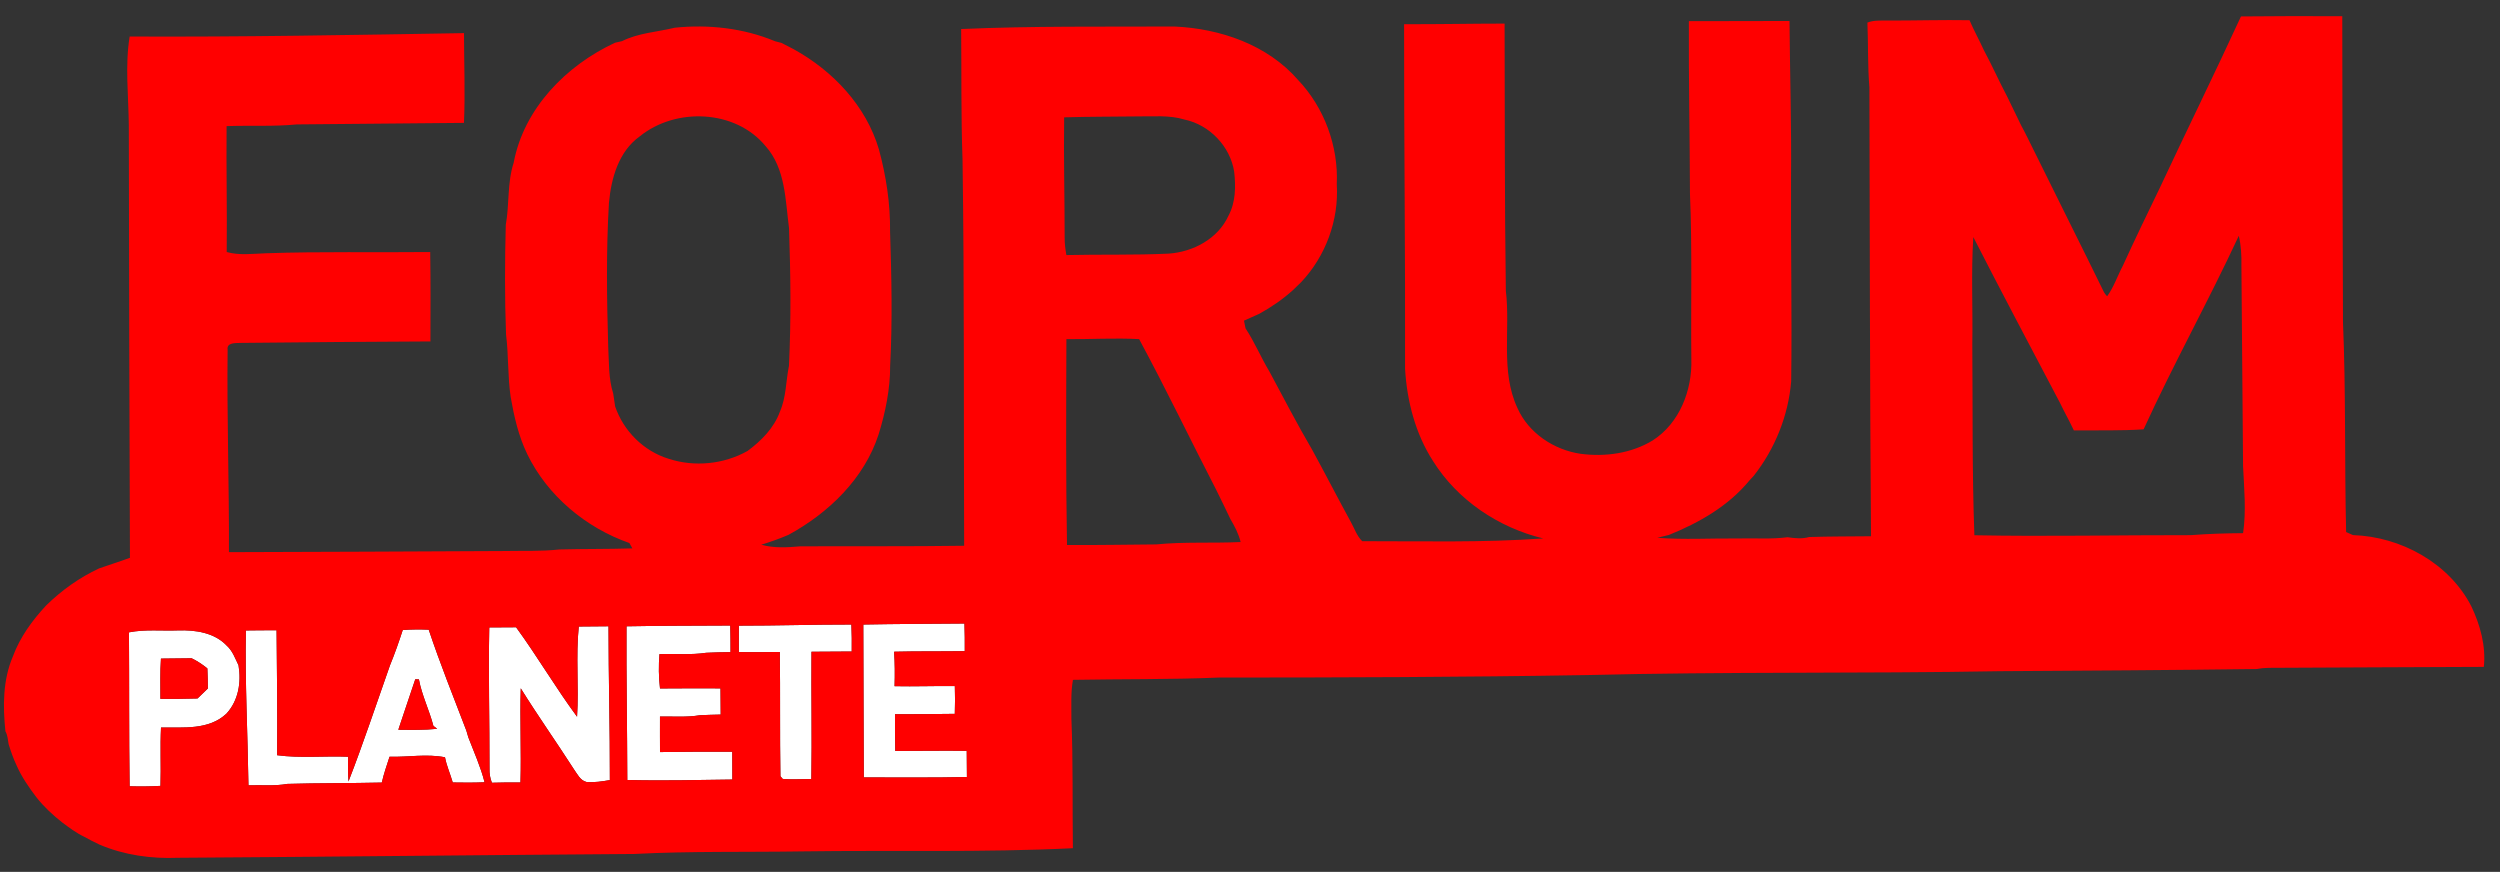 <?xml version="1.0" encoding="UTF-8" ?>
<!DOCTYPE svg PUBLIC "-//W3C//DTD SVG 1.1//EN" "http://www.w3.org/Graphics/SVG/1.1/DTD/svg11.dtd">
<svg width="800pt" height="279pt" viewBox="0 0 800 279" version="1.1" xmlns="http://www.w3.org/2000/svg">
<rect x="0" y="0" width="800" height="279" fill="#333333" stroke="none"/>
<g id="#ffffffff">
<path fill="#ffffff" opacity="1.00" d=" M 156.57 200.78 C 159.43 200.75 162.29 200.72 165.15 200.73 C 171.96 210.06 177.80 220.07 184.66 229.35 C 185.28 219.74 184.22 210.06 185.21 200.49 C 188.38 200.48 191.55 200.46 194.72 200.41 C 194.72 216.82 195.19 233.22 195.15 249.63 C 192.68 250.05 190.18 250.45 187.67 250.23 C 185.67 249.74 184.78 247.75 183.69 246.23 C 178.10 237.51 172.10 229.06 166.64 220.26 C 166.34 230.29 166.83 240.34 166.55 250.38 C 163.50 250.37 160.46 250.37 157.41 250.48 C 156.84 249.02 156.58 247.52 156.64 245.97 C 156.68 230.90 156.26 215.84 156.57 200.78 Z" />
<path fill="#ffffff" opacity="1.00" d=" M 200.48 200.42 C 211.54 200.20 222.61 200.25 233.68 200.17 C 233.75 203.00 233.77 205.84 233.77 208.67 C 231.18 208.72 228.59 208.74 226.00 208.89 C 221.04 209.64 216.01 209.13 211.02 209.33 C 210.73 212.99 210.76 216.67 211.20 220.31 C 217.66 220.28 224.11 220.23 230.56 220.28 C 230.59 223.08 230.62 225.87 230.62 228.66 C 228.41 228.71 226.20 228.76 223.99 228.87 C 219.76 229.59 215.46 229.21 211.19 229.30 C 211.16 233.09 211.20 236.87 211.20 240.66 C 218.91 240.56 226.61 240.52 234.32 240.55 C 234.36 243.52 234.37 246.48 234.35 249.45 C 223.15 249.60 211.94 249.88 200.74 249.59 C 200.71 233.20 200.40 216.81 200.48 200.42 Z" />
<path fill="#ffffff" opacity="1.00" d=" M 236.44 200.21 C 248.45 200.22 260.44 199.83 272.44 199.85 C 272.56 202.73 272.59 205.60 272.55 208.48 C 268.26 208.52 263.96 208.55 259.67 208.56 C 259.57 222.13 259.84 235.71 259.63 249.28 C 256.58 249.28 253.52 249.49 250.48 249.26 C 250.29 249.04 249.92 248.61 249.74 248.40 C 249.52 235.14 249.72 221.88 249.54 208.63 C 245.17 208.66 240.80 208.74 236.43 208.65 C 236.43 205.83 236.42 203.02 236.44 200.21 Z" />
<path fill="#ffffff" opacity="1.00" d=" M 276.26 199.85 C 287.04 199.64 297.83 199.63 308.62 199.53 C 308.72 202.47 308.74 205.41 308.72 208.36 C 301.18 208.48 293.64 208.35 286.11 208.55 C 286.36 212.22 286.37 215.90 286.26 219.58 C 292.69 219.71 299.11 219.47 305.54 219.54 C 305.63 222.50 305.64 225.46 305.53 228.43 C 299.15 228.54 292.78 228.53 286.40 228.55 C 286.39 232.47 286.38 236.39 286.48 240.31 C 294.10 240.32 301.73 240.16 309.35 240.28 C 309.39 243.06 309.39 245.85 309.41 248.64 C 298.42 248.90 287.41 248.74 276.42 248.77 C 276.41 232.47 276.26 216.16 276.26 199.85 Z" />
<path fill="#ffffff" opacity="1.00" d=" M 78.69 201.75 C 81.96 201.69 85.23 201.69 88.50 201.69 C 88.64 215.01 88.77 228.34 88.68 241.67 C 96.20 242.68 103.83 241.84 111.39 242.16 C 111.36 244.80 111.33 247.44 111.51 250.08 C 116.27 237.84 120.40 225.31 124.79 212.91 C 126.31 209.20 127.64 205.42 128.88 201.61 C 131.64 201.39 134.41 201.39 137.19 201.50 C 140.83 212.39 145.13 223.06 149.23 233.79 C 149.39 234.34 149.72 235.43 149.88 235.98 C 151.70 240.72 153.81 245.39 155.06 250.32 C 151.67 250.47 148.27 250.46 144.88 250.39 C 144.11 247.69 142.92 245.11 142.40 242.33 C 136.54 241.17 130.56 242.31 124.65 242.16 C 123.78 244.89 122.80 247.61 122.18 250.42 C 112.10 250.66 102.02 250.54 91.94 250.85 C 87.84 251.59 83.65 251.14 79.51 251.30 C 79.27 234.78 78.37 218.29 78.69 201.75 M 132.89 217.35 C 131.11 222.75 129.23 228.11 127.46 233.52 C 131.60 233.56 135.76 233.65 139.89 233.22 C 139.59 232.99 138.99 232.52 138.69 232.29 C 137.38 227.25 135.00 222.54 134.05 217.40 C 133.76 217.39 133.18 217.36 132.89 217.35 Z" />
<path fill="#ffffff" opacity="1.00" d=" M 41.27 202.35 C 46.46 201.33 51.77 201.93 57.02 201.73 C 62.48 201.55 68.57 202.41 72.52 206.57 C 74.42 208.25 75.24 210.69 76.33 212.90 C 77.23 218.37 76.31 224.16 72.47 228.36 C 66.79 233.69 58.68 232.71 51.52 232.80 C 51.21 239.02 51.55 245.25 51.35 251.48 C 48.06 251.67 44.77 251.69 41.48 251.60 C 41.26 235.19 41.38 218.77 41.27 202.35 M 51.50 210.75 C 51.19 215.04 51.36 219.34 51.33 223.64 C 55.29 223.67 59.25 223.63 63.21 223.51 C 64.33 222.46 65.43 221.39 66.52 220.31 C 66.51 218.17 66.46 216.03 66.36 213.90 C 64.81 212.63 63.13 211.53 61.32 210.64 C 58.05 210.66 54.78 210.69 51.50 210.75 Z" />
</g>
<g id="#ff0000ff">
<path fill="#ff0000" opacity="1.00" d=" M 717.11 5.26 C 727.92 5.16 738.72 5.12 749.53 5.19 C 749.58 37.80 749.60 70.41 749.75 103.02 C 750.70 125.41 750.23 147.85 750.76 170.25 C 751.30 170.50 752.40 170.99 752.94 171.23 C 768.26 171.72 783.75 180.18 790.85 194.06 C 793.69 200.08 795.52 206.70 794.83 213.40 C 771.88 213.53 748.92 213.55 725.96 213.71 C 724.66 213.73 723.38 213.85 722.12 214.09 C 694.78 214.44 667.43 214.61 640.08 214.78 C 596.05 215.57 551.98 214.91 507.97 216.02 C 468.68 216.69 429.31 216.81 389.99 216.82 C 374.45 217.47 358.89 217.26 343.34 217.55 C 342.62 221.67 342.87 225.86 342.85 230.02 C 343.41 243.81 343.15 257.63 343.32 271.43 C 314.58 272.83 285.79 272.03 257.02 272.44 C 239.00 272.73 220.94 272.33 202.95 273.27 C 154.28 273.61 105.63 274.18 56.97 274.49 C 48.42 274.84 39.79 273.65 31.88 270.29 C 30.20 269.49 28.53 268.67 26.92 267.75 C 24.38 266.54 22.14 264.85 19.90 263.18 C 16.89 260.80 14.05 258.19 11.67 255.16 C 9.22 251.93 6.90 248.58 5.27 244.85 C 4.24 242.68 3.46 240.41 2.75 238.12 C 2.52 236.72 2.44 235.26 1.73 234.00 C 0.90 225.95 0.89 217.60 4.13 210.04 C 6.41 203.88 10.32 198.53 14.75 193.76 C 19.71 188.89 25.42 184.82 31.73 181.88 C 35.00 180.72 38.32 179.71 41.58 178.49 C 41.42 132.32 41.27 86.15 41.22 39.99 C 41.12 30.58 39.97 21.02 41.49 11.69 C 77.16 11.86 112.83 11.20 148.48 10.60 C 148.49 20.18 148.89 29.76 148.47 39.32 C 130.66 39.50 112.84 39.65 95.03 39.81 C 87.54 40.54 80.02 40.09 72.51 40.36 C 72.38 53.79 72.69 67.23 72.55 80.65 C 76.61 81.79 80.88 81.18 85.03 81.05 C 102.56 80.44 120.12 80.84 137.67 80.65 C 137.82 90.18 137.76 99.72 137.74 109.26 C 117.50 109.33 97.26 109.53 77.02 109.73 C 75.47 109.83 72.47 109.50 72.84 111.92 C 72.58 133.51 73.35 155.09 73.26 176.69 C 102.49 176.59 131.73 176.50 160.97 176.33 C 166.97 176.20 172.99 176.49 178.97 175.83 C 186.76 175.61 194.56 175.74 202.35 175.48 C 202.11 175.05 201.64 174.20 201.40 173.77 C 187.48 168.89 175.20 158.68 168.72 145.32 C 165.94 139.58 164.51 133.33 163.42 127.08 C 162.43 120.43 162.77 113.66 161.93 107.01 C 161.49 95.34 161.54 83.63 161.85 71.96 C 163.04 65.39 162.28 58.53 164.37 52.09 C 167.63 34.71 181.17 20.94 196.81 13.67 C 197.36 13.55 198.48 13.29 199.04 13.17 C 204.28 10.53 210.29 10.25 215.92 8.87 C 226.73 7.74 237.96 9.00 248.03 13.20 C 248.55 13.34 249.58 13.61 250.10 13.74 C 251.41 14.43 252.73 15.10 254.04 15.78 C 266.59 22.72 277.18 33.91 281.27 47.86 C 283.58 56.38 284.92 65.22 284.82 74.06 C 285.29 88.38 285.60 102.73 284.85 117.04 C 284.87 124.51 283.34 131.94 281.14 139.05 C 276.53 153.20 265.15 164.16 252.32 171.15 C 249.48 172.37 246.57 173.40 243.61 174.31 C 247.68 175.46 251.90 175.18 256.06 174.83 C 273.55 174.74 291.04 174.90 308.53 174.64 C 308.35 133.45 308.61 92.26 308.01 51.08 C 307.50 37.16 307.71 23.22 307.57 9.29 C 330.33 8.29 353.15 8.58 375.94 8.49 C 390.50 9.16 405.60 14.32 415.38 25.59 C 423.78 34.42 428.34 46.83 427.77 58.98 C 428.49 70.41 424.20 82.04 416.32 90.34 C 415.46 91.16 414.62 91.99 413.77 92.81 C 410.50 95.78 406.84 98.27 402.99 100.41 C 401.33 101.12 399.70 101.86 398.07 102.61 C 398.23 103.44 398.40 104.26 398.58 105.09 C 401.50 109.50 403.51 114.42 406.24 118.94 C 410.74 127.32 415.11 135.76 419.91 143.96 C 424.10 151.61 428.07 159.38 432.27 167.03 C 433.43 169.10 434.17 171.50 435.91 173.18 C 455.20 173.16 474.57 173.67 493.82 172.30 C 479.53 168.84 466.37 160.04 458.54 147.49 C 452.91 138.74 450.22 128.32 449.62 118.01 C 449.72 81.25 449.27 44.49 449.31 7.74 C 460.03 7.79 470.75 7.55 481.47 7.55 C 481.54 36.05 481.47 64.55 481.87 93.05 C 483.37 105.50 480.09 118.81 485.58 130.57 C 489.14 138.59 497.25 143.97 505.81 145.22 C 513.69 146.25 522.04 145.10 528.89 140.92 C 537.46 135.42 541.53 124.86 541.23 114.97 C 541.04 97.32 541.53 79.65 540.79 62.01 C 540.73 43.59 540.34 25.17 540.44 6.76 C 551.17 6.73 561.90 6.78 572.64 6.71 C 572.78 23.47 573.29 40.20 573.13 56.96 C 573.01 78.64 573.47 100.33 573.18 122.01 C 572.27 132.98 568.00 143.63 561.18 152.28 C 560.85 152.63 560.20 153.34 559.87 153.69 C 553.15 161.89 543.74 167.28 534.03 171.19 C 532.79 171.48 531.56 171.78 530.33 172.09 C 538.89 172.76 547.48 172.22 556.05 172.31 C 561.37 172.15 566.73 172.61 572.03 171.91 C 574.31 172.25 576.65 172.49 578.92 171.85 C 585.52 171.64 592.12 171.67 598.72 171.60 C 598.35 123.73 598.34 75.86 598.21 27.99 C 597.63 21.08 597.86 14.15 597.57 7.23 C 599.60 6.42 601.82 6.60 603.97 6.58 C 612.73 6.60 621.48 6.32 630.24 6.47 C 631.64 9.74 633.38 12.84 634.85 16.08 C 637.47 20.95 639.70 26.01 642.29 30.89 C 643.75 33.95 645.24 36.99 646.73 40.05 C 648.21 42.74 649.50 45.53 650.89 48.27 C 658.25 63.24 665.76 78.13 673.08 93.11 C 673.37 93.75 673.78 94.31 674.29 94.80 C 676.45 91.83 677.58 88.28 679.30 85.06 C 683.13 76.66 687.15 68.36 691.17 60.05 C 699.73 41.74 708.66 23.61 717.11 5.26 M 204.73 43.63 C 197.95 48.47 195.57 57.06 194.86 64.96 C 193.96 80.29 194.17 95.66 194.63 111.00 C 194.91 115.98 194.69 121.13 196.23 125.94 C 196.44 127.30 196.65 128.67 196.84 130.04 C 199.51 137.91 205.97 144.36 213.94 146.80 C 222.20 149.51 231.63 148.58 239.23 144.30 C 243.62 141.04 247.67 136.98 249.57 131.74 C 251.61 127.10 251.46 121.95 252.47 117.06 C 253.17 102.40 252.99 87.70 252.49 73.03 C 251.30 64.04 251.39 53.91 244.96 46.73 C 235.32 35.03 216.23 34.30 204.73 43.63 M 340.53 37.55 C 340.34 50.37 340.69 63.19 340.69 76.01 C 340.66 77.89 340.92 79.76 341.24 81.62 C 352.14 81.37 363.05 81.67 373.94 81.16 C 381.77 80.64 389.75 76.41 393.10 69.05 C 395.43 64.73 395.47 59.65 394.93 54.90 C 393.65 46.83 387.05 39.94 379.05 38.26 C 374.18 36.77 369.03 37.30 364.02 37.25 C 356.19 37.35 348.36 37.31 340.53 37.55 M 631.46 75.86 C 630.73 87.23 631.34 98.64 631.14 110.03 C 631.30 130.44 631.05 150.88 631.80 171.28 C 654.86 171.73 677.97 171.21 701.05 171.25 C 706.62 170.81 712.20 170.65 717.79 170.61 C 718.82 163.53 718.12 156.32 717.78 149.21 C 717.60 127.80 717.41 106.40 717.25 84.99 C 717.32 81.79 717.14 78.58 716.42 75.45 C 706.72 96.32 695.51 116.48 685.95 137.39 C 678.52 137.87 671.06 137.67 663.63 137.72 C 662.25 134.76 660.63 131.93 659.23 128.99 C 649.94 111.30 640.55 93.66 631.46 75.86 M 341.25 108.53 C 341.18 130.49 341.05 152.45 341.44 174.41 C 350.95 174.46 360.47 174.28 369.98 174.21 C 378.96 173.32 387.99 173.88 397.00 173.45 C 396.36 170.81 395.08 168.40 393.72 166.08 C 392.28 162.98 390.72 159.93 389.24 156.85 C 380.94 140.77 373.11 124.42 364.52 108.52 C 356.78 108.10 349.01 108.59 341.25 108.53 M 156.57 200.78 C 156.26 215.84 156.68 230.90 156.64 245.97 C 156.58 247.52 156.84 249.02 157.41 250.48 C 160.46 250.37 163.50 250.37 166.55 250.38 C 166.83 240.34 166.34 230.29 166.64 220.26 C 172.10 229.06 178.10 237.51 183.69 246.23 C 184.78 247.75 185.67 249.74 187.67 250.23 C 190.18 250.45 192.68 250.05 195.15 249.63 C 195.19 233.22 194.72 216.82 194.72 200.41 C 191.55 200.46 188.38 200.48 185.21 200.49 C 184.22 210.06 185.28 219.74 184.66 229.35 C 177.80 220.07 171.96 210.06 165.15 200.73 C 162.29 200.72 159.43 200.75 156.57 200.78 M 200.48 200.42 C 200.40 216.81 200.71 233.20 200.74 249.59 C 211.94 249.88 223.15 249.60 234.35 249.45 C 234.37 246.48 234.36 243.52 234.32 240.55 C 226.61 240.52 218.91 240.56 211.20 240.66 C 211.20 236.87 211.16 233.09 211.19 229.30 C 215.46 229.21 219.76 229.59 223.99 228.87 C 226.20 228.76 228.41 228.71 230.62 228.66 C 230.62 225.87 230.59 223.08 230.56 220.28 C 224.11 220.23 217.66 220.28 211.20 220.31 C 210.76 216.67 210.73 212.99 211.02 209.33 C 216.01 209.13 221.04 209.64 226.00 208.89 C 228.59 208.74 231.18 208.72 233.77 208.67 C 233.77 205.84 233.75 203.00 233.68 200.17 C 222.61 200.25 211.54 200.20 200.48 200.42 M 236.44 200.21 C 236.42 203.02 236.43 205.83 236.43 208.65 C 240.80 208.74 245.17 208.66 249.54 208.63 C 249.72 221.88 249.52 235.14 249.74 248.40 C 249.92 248.61 250.29 249.04 250.48 249.26 C 253.52 249.49 256.58 249.28 259.63 249.28 C 259.84 235.71 259.57 222.13 259.67 208.56 C 263.96 208.55 268.26 208.52 272.55 208.48 C 272.59 205.60 272.56 202.73 272.44 199.85 C 260.44 199.83 248.45 200.22 236.44 200.21 M 276.26 199.85 C 276.26 216.16 276.41 232.47 276.42 248.77 C 287.41 248.74 298.42 248.90 309.41 248.64 C 309.39 245.85 309.39 243.06 309.35 240.28 C 301.73 240.16 294.10 240.32 286.48 240.31 C 286.38 236.39 286.39 232.47 286.40 228.55 C 292.78 228.53 299.15 228.54 305.53 228.43 C 305.64 225.46 305.63 222.50 305.54 219.54 C 299.11 219.47 292.69 219.71 286.26 219.58 C 286.37 215.90 286.36 212.22 286.11 208.55 C 293.64 208.35 301.18 208.48 308.72 208.36 C 308.74 205.41 308.72 202.47 308.62 199.53 C 297.83 199.63 287.04 199.64 276.26 199.85 M 78.69 201.75 C 78.37 218.29 79.27 234.78 79.51 251.30 C 83.65 251.14 87.84 251.59 91.94 250.85 C 102.02 250.54 112.10 250.66 122.18 250.42 C 122.80 247.61 123.78 244.89 124.65 242.16 C 130.56 242.31 136.54 241.17 142.40 242.33 C 142.92 245.11 144.11 247.69 144.88 250.39 C 148.27 250.46 151.67 250.47 155.06 250.32 C 153.81 245.39 151.70 240.72 149.88 235.98 C 149.72 235.43 149.39 234.34 149.23 233.79 C 145.13 223.06 140.83 212.39 137.19 201.50 C 134.41 201.39 131.64 201.39 128.88 201.61 C 127.64 205.42 126.31 209.20 124.79 212.91 C 120.40 225.31 116.27 237.84 111.51 250.08 C 111.33 247.44 111.36 244.80 111.39 242.16 C 103.83 241.84 96.20 242.68 88.68 241.67 C 88.77 228.34 88.64 215.01 88.50 201.69 C 85.23 201.69 81.96 201.69 78.69 201.75 M 41.27 202.35 C 41.38 218.77 41.26 235.19 41.48 251.60 C 44.77 251.69 48.06 251.67 51.35 251.48 C 51.55 245.25 51.21 239.02 51.52 232.80 C 58.68 232.71 66.79 233.69 72.47 228.36 C 76.31 224.16 77.23 218.37 76.33 212.90 C 75.24 210.69 74.42 208.25 72.52 206.57 C 68.57 202.41 62.48 201.55 57.02 201.73 C 51.77 201.93 46.46 201.33 41.27 202.35 Z" />
<path fill="#ff0000" opacity="1.00" d=" M 51.50 210.75 C 54.78 210.69 58.05 210.66 61.32 210.64 C 63.13 211.53 64.81 212.63 66.36 213.90 C 66.46 216.03 66.51 218.17 66.52 220.31 C 65.43 221.39 64.33 222.46 63.21 223.51 C 59.25 223.63 55.29 223.67 51.33 223.64 C 51.36 219.34 51.19 215.04 51.50 210.75 Z" />
<path fill="#ff0000" opacity="1.00" d=" M 132.89 217.35 C 133.18 217.36 133.76 217.39 134.05 217.40 C 135.00 222.54 137.38 227.25 138.69 232.29 C 138.99 232.52 139.59 232.99 139.89 233.22 C 135.76 233.65 131.60 233.56 127.46 233.52 C 129.23 228.11 131.11 222.75 132.89 217.35 Z" />
</g>
</svg>
